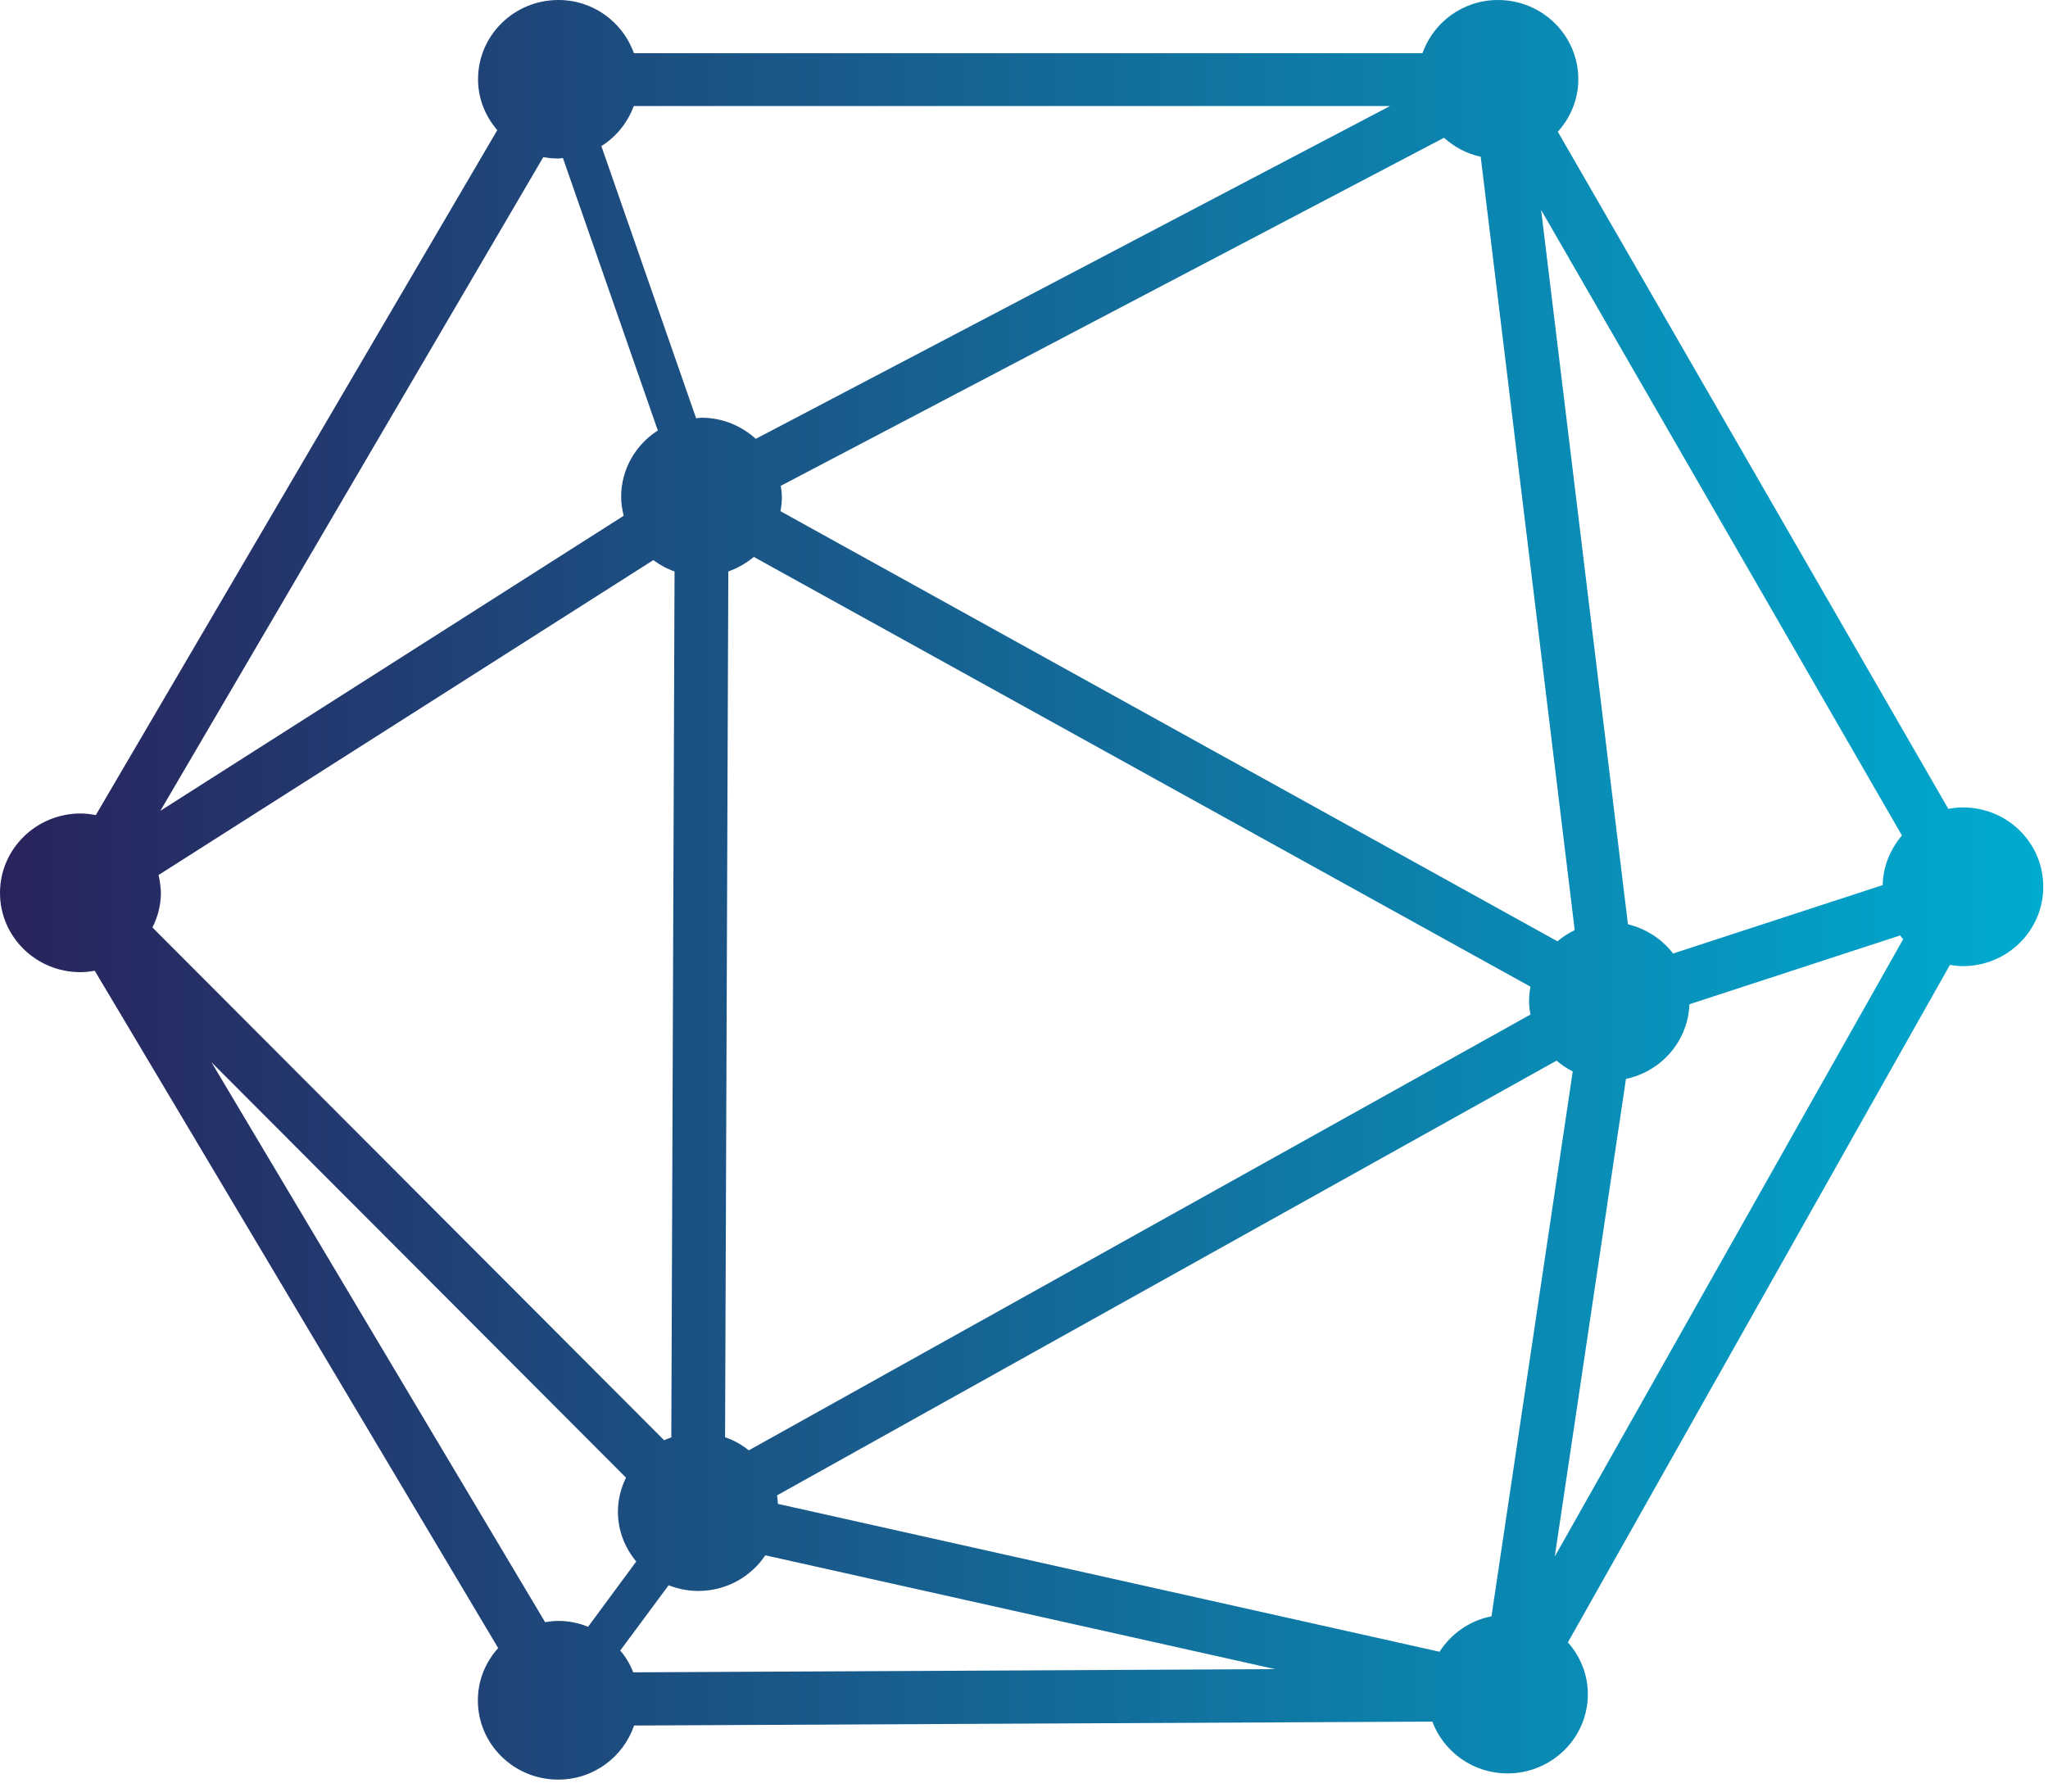 <svg width="160" height="140" viewBox="0 0 160 140" fill="none" xmlns="http://www.w3.org/2000/svg">
<path d="M153.364 63.096C152.97 63.096 152.577 63.137 152.212 63.207L121.705 10.294C122.688 9.2 123.306 7.773 123.306 6.193C123.306 2.771 120.497 0 117.028 0C114.289 0 111.985 1.746 111.129 4.157H49.525C48.668 1.746 46.364 0 43.626 0C40.156 0 37.347 2.771 37.347 6.193C37.347 7.717 37.923 9.089 38.85 10.17L7.486 63.692C7.093 63.622 6.7 63.567 6.278 63.567C2.809 63.581 0 66.352 0 69.774C0 73.196 2.809 75.967 6.278 75.967C6.658 75.967 7.037 75.926 7.402 75.856L38.92 128.783C37.937 129.877 37.333 131.29 37.333 132.87C37.333 136.292 40.142 139.063 43.611 139.063C46.379 139.063 48.696 137.29 49.539 134.837L111.901 134.532C112.786 136.888 115.075 138.578 117.772 138.578C121.241 138.578 124.05 135.807 124.05 132.385C124.05 130.833 123.446 129.42 122.491 128.339L152.338 75.399C152.675 75.454 153.012 75.496 153.349 75.496C156.819 75.496 159.628 72.725 159.628 69.303C159.642 65.867 156.833 63.096 153.364 63.096ZM147.085 69.164L130.708 74.512C129.851 73.39 128.615 72.573 127.183 72.226L120.399 16.404L148.588 65.285C147.689 66.352 147.113 67.696 147.085 69.164ZM116.522 126.302C114.808 126.635 113.362 127.674 112.463 129.073L60.775 117.518C60.747 117.297 60.747 117.061 60.705 116.853L121.606 82.881C121.986 83.213 122.407 83.49 122.871 83.726L116.522 126.302ZM12.388 68.375L51.042 43.768C51.547 44.142 52.095 44.447 52.699 44.655L52.446 112.323C52.249 112.392 52.067 112.461 51.884 112.544L11.911 72.476C12.318 71.658 12.571 70.744 12.571 69.774C12.557 69.289 12.486 68.818 12.388 68.375ZM112.814 10.765C113.615 11.486 114.584 12.012 115.679 12.248L123.025 72.683C122.533 72.919 122.084 73.21 121.677 73.556L60.972 39.944C61.042 39.584 61.084 39.224 61.084 38.849C61.084 38.545 61.042 38.254 61 37.963L112.814 10.765ZM58.5 113.334C57.952 112.891 57.334 112.544 56.646 112.309L56.899 44.655C57.643 44.392 58.303 44.004 58.893 43.519L119.57 77.103C119.5 77.477 119.458 77.851 119.458 78.239C119.458 78.6 119.5 78.946 119.57 79.278L58.5 113.334ZM59.048 34.291C57.924 33.28 56.449 32.642 54.806 32.642C54.665 32.642 54.525 32.67 54.384 32.684L46.982 11.416C48.148 10.682 49.033 9.588 49.511 8.285H108.6L59.048 34.291ZM43.611 12.386C43.738 12.386 43.85 12.359 43.977 12.345L51.393 33.64C49.665 34.748 48.527 36.647 48.527 38.836C48.527 39.348 48.612 39.833 48.724 40.304L12.529 63.359L42.446 12.276C42.825 12.345 43.218 12.386 43.611 12.386ZM48.907 115.468C48.513 116.271 48.275 117.172 48.275 118.128C48.275 119.611 48.822 120.954 49.707 122.021L45.943 127.12C45.227 126.829 44.44 126.663 43.611 126.663C43.26 126.663 42.923 126.704 42.586 126.76L16.518 83.005L48.907 115.468ZM48.457 128.976L52.236 123.878C52.952 124.155 53.738 124.321 54.553 124.321C56.744 124.321 58.668 123.213 59.792 121.536L99.625 130.431L49.468 130.681C49.23 130.057 48.893 129.489 48.457 128.976ZM127.028 84.308C129.795 83.726 131.874 81.357 131.986 78.475L148.448 73.099C148.532 73.196 148.602 73.293 148.686 73.39L121.466 121.633L127.028 84.308Z" fill="url(#paint0_linear_1718_2288)"/>
<defs>
<linearGradient id="paint0_linear_1718_2288" x1="0" y1="69.529" x2="159.639" y2="69.529" gradientUnits="userSpaceOnUse">
<stop stop-color="#29235C"/>
<stop offset="1" stop-color="#00ABD0"/>
</linearGradient>
</defs>
</svg>
